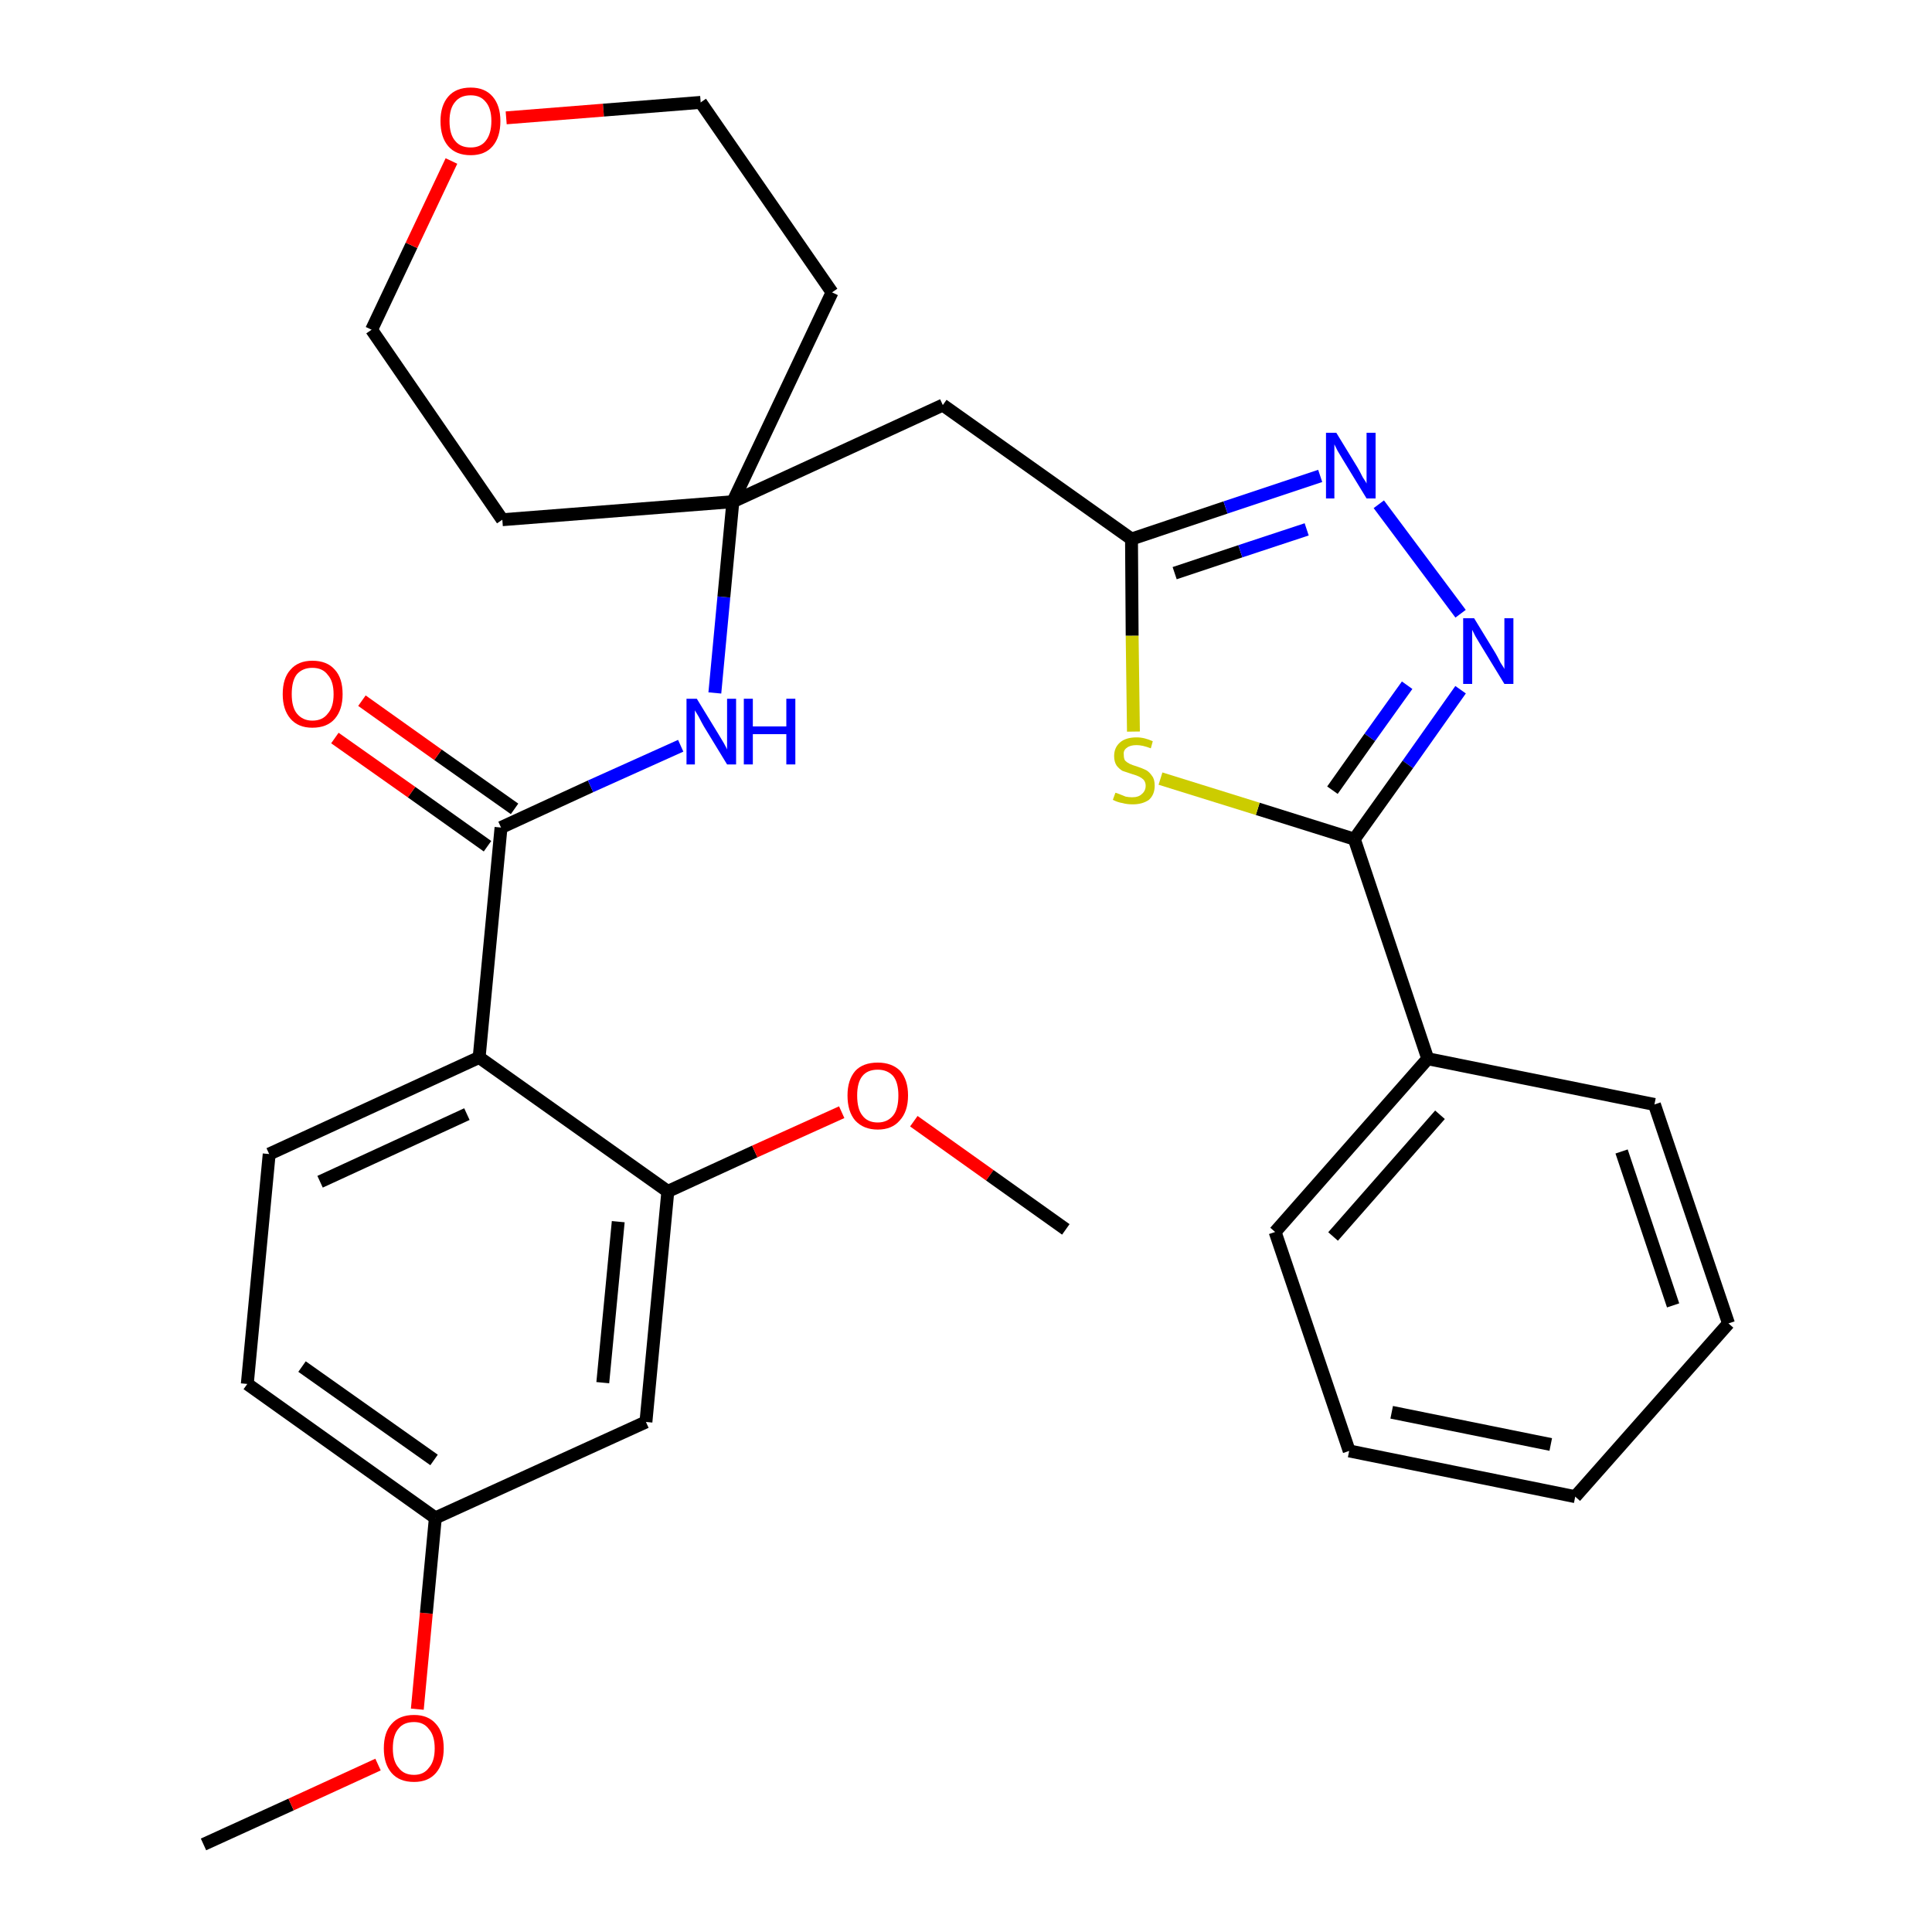 <?xml version='1.0' encoding='iso-8859-1'?>
<svg version='1.1' baseProfile='full'
              xmlns='http://www.w3.org/2000/svg'
                      xmlns:rdkit='http://www.rdkit.org/xml'
                      xmlns:xlink='http://www.w3.org/1999/xlink'
                  xml:space='preserve'
width='300px' height='300px' viewBox='0 0 300 300'>
<!-- END OF HEADER -->
<path class='bond-0 atom-0 atom-1' d='M 31.6,286.4 L 45.2,280.2' style='fill:none;fill-rule:evenodd;stroke:#000000;stroke-width:2.0px;stroke-linecap:butt;stroke-linejoin:miter;stroke-opacity:1' />
<path class='bond-0 atom-0 atom-1' d='M 45.2,280.2 L 58.7,274.0' style='fill:none;fill-rule:evenodd;stroke:#FF0000;stroke-width:2.0px;stroke-linecap:butt;stroke-linejoin:miter;stroke-opacity:1' />
<path class='bond-1 atom-1 atom-2' d='M 64.8,265.4 L 66.2,250.5' style='fill:none;fill-rule:evenodd;stroke:#FF0000;stroke-width:2.0px;stroke-linecap:butt;stroke-linejoin:miter;stroke-opacity:1' />
<path class='bond-1 atom-1 atom-2' d='M 66.2,250.5 L 67.6,235.7' style='fill:none;fill-rule:evenodd;stroke:#000000;stroke-width:2.0px;stroke-linecap:butt;stroke-linejoin:miter;stroke-opacity:1' />
<path class='bond-2 atom-2 atom-3' d='M 67.6,235.7 L 38.4,214.9' style='fill:none;fill-rule:evenodd;stroke:#000000;stroke-width:2.0px;stroke-linecap:butt;stroke-linejoin:miter;stroke-opacity:1' />
<path class='bond-2 atom-2 atom-3' d='M 67.4,226.7 L 46.9,212.2' style='fill:none;fill-rule:evenodd;stroke:#000000;stroke-width:2.0px;stroke-linecap:butt;stroke-linejoin:miter;stroke-opacity:1' />
<path class='bond-30 atom-30 atom-2' d='M 100.3,220.8 L 67.6,235.7' style='fill:none;fill-rule:evenodd;stroke:#000000;stroke-width:2.0px;stroke-linecap:butt;stroke-linejoin:miter;stroke-opacity:1' />
<path class='bond-3 atom-3 atom-4' d='M 38.4,214.9 L 41.8,179.2' style='fill:none;fill-rule:evenodd;stroke:#000000;stroke-width:2.0px;stroke-linecap:butt;stroke-linejoin:miter;stroke-opacity:1' />
<path class='bond-4 atom-4 atom-5' d='M 41.8,179.2 L 74.4,164.2' style='fill:none;fill-rule:evenodd;stroke:#000000;stroke-width:2.0px;stroke-linecap:butt;stroke-linejoin:miter;stroke-opacity:1' />
<path class='bond-4 atom-4 atom-5' d='M 49.7,183.5 L 72.5,173.0' style='fill:none;fill-rule:evenodd;stroke:#000000;stroke-width:2.0px;stroke-linecap:butt;stroke-linejoin:miter;stroke-opacity:1' />
<path class='bond-5 atom-5 atom-6' d='M 74.4,164.2 L 77.8,128.5' style='fill:none;fill-rule:evenodd;stroke:#000000;stroke-width:2.0px;stroke-linecap:butt;stroke-linejoin:miter;stroke-opacity:1' />
<path class='bond-26 atom-5 atom-27' d='M 74.4,164.2 L 103.7,185.0' style='fill:none;fill-rule:evenodd;stroke:#000000;stroke-width:2.0px;stroke-linecap:butt;stroke-linejoin:miter;stroke-opacity:1' />
<path class='bond-6 atom-6 atom-7' d='M 79.9,125.6 L 68.0,117.2' style='fill:none;fill-rule:evenodd;stroke:#000000;stroke-width:2.0px;stroke-linecap:butt;stroke-linejoin:miter;stroke-opacity:1' />
<path class='bond-6 atom-6 atom-7' d='M 68.0,117.2 L 56.2,108.8' style='fill:none;fill-rule:evenodd;stroke:#FF0000;stroke-width:2.0px;stroke-linecap:butt;stroke-linejoin:miter;stroke-opacity:1' />
<path class='bond-6 atom-6 atom-7' d='M 75.7,131.4 L 63.9,123.0' style='fill:none;fill-rule:evenodd;stroke:#000000;stroke-width:2.0px;stroke-linecap:butt;stroke-linejoin:miter;stroke-opacity:1' />
<path class='bond-6 atom-6 atom-7' d='M 63.9,123.0 L 52.0,114.6' style='fill:none;fill-rule:evenodd;stroke:#FF0000;stroke-width:2.0px;stroke-linecap:butt;stroke-linejoin:miter;stroke-opacity:1' />
<path class='bond-7 atom-6 atom-8' d='M 77.8,128.5 L 91.7,122.1' style='fill:none;fill-rule:evenodd;stroke:#000000;stroke-width:2.0px;stroke-linecap:butt;stroke-linejoin:miter;stroke-opacity:1' />
<path class='bond-7 atom-6 atom-8' d='M 91.7,122.1 L 105.7,115.8' style='fill:none;fill-rule:evenodd;stroke:#0000FF;stroke-width:2.0px;stroke-linecap:butt;stroke-linejoin:miter;stroke-opacity:1' />
<path class='bond-8 atom-8 atom-9' d='M 111.0,107.6 L 112.4,92.7' style='fill:none;fill-rule:evenodd;stroke:#0000FF;stroke-width:2.0px;stroke-linecap:butt;stroke-linejoin:miter;stroke-opacity:1' />
<path class='bond-8 atom-8 atom-9' d='M 112.4,92.7 L 113.8,77.9' style='fill:none;fill-rule:evenodd;stroke:#000000;stroke-width:2.0px;stroke-linecap:butt;stroke-linejoin:miter;stroke-opacity:1' />
<path class='bond-9 atom-9 atom-10' d='M 113.8,77.9 L 146.4,62.9' style='fill:none;fill-rule:evenodd;stroke:#000000;stroke-width:2.0px;stroke-linecap:butt;stroke-linejoin:miter;stroke-opacity:1' />
<path class='bond-21 atom-9 atom-22' d='M 113.8,77.9 L 78.0,80.7' style='fill:none;fill-rule:evenodd;stroke:#000000;stroke-width:2.0px;stroke-linecap:butt;stroke-linejoin:miter;stroke-opacity:1' />
<path class='bond-31 atom-26 atom-9' d='M 129.2,45.4 L 113.8,77.9' style='fill:none;fill-rule:evenodd;stroke:#000000;stroke-width:2.0px;stroke-linecap:butt;stroke-linejoin:miter;stroke-opacity:1' />
<path class='bond-10 atom-10 atom-11' d='M 146.4,62.9 L 175.7,83.7' style='fill:none;fill-rule:evenodd;stroke:#000000;stroke-width:2.0px;stroke-linecap:butt;stroke-linejoin:miter;stroke-opacity:1' />
<path class='bond-11 atom-11 atom-12' d='M 175.7,83.7 L 190.3,78.8' style='fill:none;fill-rule:evenodd;stroke:#000000;stroke-width:2.0px;stroke-linecap:butt;stroke-linejoin:miter;stroke-opacity:1' />
<path class='bond-11 atom-11 atom-12' d='M 190.3,78.8 L 205.0,73.9' style='fill:none;fill-rule:evenodd;stroke:#0000FF;stroke-width:2.0px;stroke-linecap:butt;stroke-linejoin:miter;stroke-opacity:1' />
<path class='bond-11 atom-11 atom-12' d='M 182.4,89.0 L 192.6,85.6' style='fill:none;fill-rule:evenodd;stroke:#000000;stroke-width:2.0px;stroke-linecap:butt;stroke-linejoin:miter;stroke-opacity:1' />
<path class='bond-11 atom-11 atom-12' d='M 192.6,85.6 L 202.9,82.2' style='fill:none;fill-rule:evenodd;stroke:#0000FF;stroke-width:2.0px;stroke-linecap:butt;stroke-linejoin:miter;stroke-opacity:1' />
<path class='bond-32 atom-21 atom-11' d='M 176.0,113.6 L 175.8,98.7' style='fill:none;fill-rule:evenodd;stroke:#CCCC00;stroke-width:2.0px;stroke-linecap:butt;stroke-linejoin:miter;stroke-opacity:1' />
<path class='bond-32 atom-21 atom-11' d='M 175.8,98.7 L 175.7,83.7' style='fill:none;fill-rule:evenodd;stroke:#000000;stroke-width:2.0px;stroke-linecap:butt;stroke-linejoin:miter;stroke-opacity:1' />
<path class='bond-12 atom-12 atom-13' d='M 214.1,78.3 L 226.8,95.3' style='fill:none;fill-rule:evenodd;stroke:#0000FF;stroke-width:2.0px;stroke-linecap:butt;stroke-linejoin:miter;stroke-opacity:1' />
<path class='bond-13 atom-13 atom-14' d='M 226.8,107.1 L 218.6,118.7' style='fill:none;fill-rule:evenodd;stroke:#0000FF;stroke-width:2.0px;stroke-linecap:butt;stroke-linejoin:miter;stroke-opacity:1' />
<path class='bond-13 atom-13 atom-14' d='M 218.6,118.7 L 210.3,130.3' style='fill:none;fill-rule:evenodd;stroke:#000000;stroke-width:2.0px;stroke-linecap:butt;stroke-linejoin:miter;stroke-opacity:1' />
<path class='bond-13 atom-13 atom-14' d='M 218.5,106.4 L 212.7,114.5' style='fill:none;fill-rule:evenodd;stroke:#0000FF;stroke-width:2.0px;stroke-linecap:butt;stroke-linejoin:miter;stroke-opacity:1' />
<path class='bond-13 atom-13 atom-14' d='M 212.7,114.5 L 206.9,122.7' style='fill:none;fill-rule:evenodd;stroke:#000000;stroke-width:2.0px;stroke-linecap:butt;stroke-linejoin:miter;stroke-opacity:1' />
<path class='bond-14 atom-14 atom-15' d='M 210.3,130.3 L 221.7,164.4' style='fill:none;fill-rule:evenodd;stroke:#000000;stroke-width:2.0px;stroke-linecap:butt;stroke-linejoin:miter;stroke-opacity:1' />
<path class='bond-20 atom-14 atom-21' d='M 210.3,130.3 L 195.3,125.6' style='fill:none;fill-rule:evenodd;stroke:#000000;stroke-width:2.0px;stroke-linecap:butt;stroke-linejoin:miter;stroke-opacity:1' />
<path class='bond-20 atom-14 atom-21' d='M 195.3,125.6 L 180.2,120.9' style='fill:none;fill-rule:evenodd;stroke:#CCCC00;stroke-width:2.0px;stroke-linecap:butt;stroke-linejoin:miter;stroke-opacity:1' />
<path class='bond-15 atom-15 atom-16' d='M 221.7,164.4 L 198.0,191.3' style='fill:none;fill-rule:evenodd;stroke:#000000;stroke-width:2.0px;stroke-linecap:butt;stroke-linejoin:miter;stroke-opacity:1' />
<path class='bond-15 atom-15 atom-16' d='M 223.6,173.1 L 207.0,192.0' style='fill:none;fill-rule:evenodd;stroke:#000000;stroke-width:2.0px;stroke-linecap:butt;stroke-linejoin:miter;stroke-opacity:1' />
<path class='bond-33 atom-20 atom-15' d='M 256.9,171.5 L 221.7,164.4' style='fill:none;fill-rule:evenodd;stroke:#000000;stroke-width:2.0px;stroke-linecap:butt;stroke-linejoin:miter;stroke-opacity:1' />
<path class='bond-16 atom-16 atom-17' d='M 198.0,191.3 L 209.5,225.3' style='fill:none;fill-rule:evenodd;stroke:#000000;stroke-width:2.0px;stroke-linecap:butt;stroke-linejoin:miter;stroke-opacity:1' />
<path class='bond-17 atom-17 atom-18' d='M 209.5,225.3 L 244.6,232.4' style='fill:none;fill-rule:evenodd;stroke:#000000;stroke-width:2.0px;stroke-linecap:butt;stroke-linejoin:miter;stroke-opacity:1' />
<path class='bond-17 atom-17 atom-18' d='M 216.1,219.3 L 240.8,224.3' style='fill:none;fill-rule:evenodd;stroke:#000000;stroke-width:2.0px;stroke-linecap:butt;stroke-linejoin:miter;stroke-opacity:1' />
<path class='bond-18 atom-18 atom-19' d='M 244.6,232.4 L 268.4,205.5' style='fill:none;fill-rule:evenodd;stroke:#000000;stroke-width:2.0px;stroke-linecap:butt;stroke-linejoin:miter;stroke-opacity:1' />
<path class='bond-19 atom-19 atom-20' d='M 268.4,205.5 L 256.9,171.5' style='fill:none;fill-rule:evenodd;stroke:#000000;stroke-width:2.0px;stroke-linecap:butt;stroke-linejoin:miter;stroke-opacity:1' />
<path class='bond-19 atom-19 atom-20' d='M 259.8,202.7 L 251.8,178.8' style='fill:none;fill-rule:evenodd;stroke:#000000;stroke-width:2.0px;stroke-linecap:butt;stroke-linejoin:miter;stroke-opacity:1' />
<path class='bond-22 atom-22 atom-23' d='M 78.0,80.7 L 57.7,51.2' style='fill:none;fill-rule:evenodd;stroke:#000000;stroke-width:2.0px;stroke-linecap:butt;stroke-linejoin:miter;stroke-opacity:1' />
<path class='bond-23 atom-23 atom-24' d='M 57.7,51.2 L 63.9,38.1' style='fill:none;fill-rule:evenodd;stroke:#000000;stroke-width:2.0px;stroke-linecap:butt;stroke-linejoin:miter;stroke-opacity:1' />
<path class='bond-23 atom-23 atom-24' d='M 63.9,38.1 L 70.1,25.0' style='fill:none;fill-rule:evenodd;stroke:#FF0000;stroke-width:2.0px;stroke-linecap:butt;stroke-linejoin:miter;stroke-opacity:1' />
<path class='bond-24 atom-24 atom-25' d='M 78.6,18.3 L 93.7,17.1' style='fill:none;fill-rule:evenodd;stroke:#FF0000;stroke-width:2.0px;stroke-linecap:butt;stroke-linejoin:miter;stroke-opacity:1' />
<path class='bond-24 atom-24 atom-25' d='M 93.7,17.1 L 108.8,15.9' style='fill:none;fill-rule:evenodd;stroke:#000000;stroke-width:2.0px;stroke-linecap:butt;stroke-linejoin:miter;stroke-opacity:1' />
<path class='bond-25 atom-25 atom-26' d='M 108.8,15.9 L 129.2,45.4' style='fill:none;fill-rule:evenodd;stroke:#000000;stroke-width:2.0px;stroke-linecap:butt;stroke-linejoin:miter;stroke-opacity:1' />
<path class='bond-27 atom-27 atom-28' d='M 103.7,185.0 L 117.2,178.8' style='fill:none;fill-rule:evenodd;stroke:#000000;stroke-width:2.0px;stroke-linecap:butt;stroke-linejoin:miter;stroke-opacity:1' />
<path class='bond-27 atom-27 atom-28' d='M 117.2,178.8 L 130.7,172.7' style='fill:none;fill-rule:evenodd;stroke:#FF0000;stroke-width:2.0px;stroke-linecap:butt;stroke-linejoin:miter;stroke-opacity:1' />
<path class='bond-29 atom-27 atom-30' d='M 103.7,185.0 L 100.3,220.8' style='fill:none;fill-rule:evenodd;stroke:#000000;stroke-width:2.0px;stroke-linecap:butt;stroke-linejoin:miter;stroke-opacity:1' />
<path class='bond-29 atom-27 atom-30' d='M 96.0,189.7 L 93.6,214.7' style='fill:none;fill-rule:evenodd;stroke:#000000;stroke-width:2.0px;stroke-linecap:butt;stroke-linejoin:miter;stroke-opacity:1' />
<path class='bond-28 atom-28 atom-29' d='M 141.9,174.1 L 153.7,182.5' style='fill:none;fill-rule:evenodd;stroke:#FF0000;stroke-width:2.0px;stroke-linecap:butt;stroke-linejoin:miter;stroke-opacity:1' />
<path class='bond-28 atom-28 atom-29' d='M 153.7,182.5 L 165.5,190.9' style='fill:none;fill-rule:evenodd;stroke:#000000;stroke-width:2.0px;stroke-linecap:butt;stroke-linejoin:miter;stroke-opacity:1' />
<path  class='atom-1' d='M 59.6 271.5
Q 59.6 269.0, 60.8 267.7
Q 62.0 266.3, 64.3 266.3
Q 66.5 266.3, 67.7 267.7
Q 68.9 269.0, 68.9 271.5
Q 68.9 273.9, 67.7 275.3
Q 66.5 276.7, 64.3 276.7
Q 62.0 276.7, 60.8 275.3
Q 59.6 273.9, 59.6 271.5
M 64.3 275.6
Q 65.8 275.6, 66.6 274.5
Q 67.5 273.5, 67.5 271.5
Q 67.5 269.5, 66.6 268.5
Q 65.8 267.4, 64.3 267.4
Q 62.7 267.4, 61.9 268.4
Q 61.0 269.4, 61.0 271.5
Q 61.0 273.5, 61.9 274.5
Q 62.7 275.6, 64.3 275.6
' fill='#FF0000'/>
<path  class='atom-7' d='M 43.9 107.8
Q 43.9 105.3, 45.1 104.0
Q 46.3 102.6, 48.5 102.6
Q 50.8 102.6, 52.0 104.0
Q 53.2 105.3, 53.2 107.8
Q 53.2 110.2, 52.0 111.6
Q 50.8 113.0, 48.5 113.0
Q 46.3 113.0, 45.1 111.6
Q 43.9 110.2, 43.9 107.8
M 48.5 111.9
Q 50.1 111.9, 50.9 110.8
Q 51.8 109.8, 51.8 107.8
Q 51.8 105.8, 50.9 104.8
Q 50.1 103.7, 48.5 103.7
Q 47.0 103.7, 46.1 104.7
Q 45.3 105.7, 45.3 107.8
Q 45.3 109.8, 46.1 110.8
Q 47.0 111.9, 48.5 111.9
' fill='#FF0000'/>
<path  class='atom-8' d='M 108.2 108.5
L 111.5 113.9
Q 111.8 114.4, 112.4 115.4
Q 112.9 116.3, 112.9 116.4
L 112.9 108.5
L 114.3 108.5
L 114.3 118.7
L 112.9 118.7
L 109.3 112.8
Q 108.9 112.1, 108.5 111.3
Q 108.0 110.5, 107.9 110.3
L 107.9 118.7
L 106.6 118.7
L 106.6 108.5
L 108.2 108.5
' fill='#0000FF'/>
<path  class='atom-8' d='M 115.5 108.5
L 116.9 108.5
L 116.9 112.8
L 122.1 112.8
L 122.1 108.5
L 123.5 108.5
L 123.5 118.7
L 122.1 118.7
L 122.1 114.0
L 116.9 114.0
L 116.9 118.7
L 115.5 118.7
L 115.5 108.5
' fill='#0000FF'/>
<path  class='atom-12' d='M 207.5 67.2
L 210.8 72.6
Q 211.1 73.1, 211.6 74.1
Q 212.2 75.0, 212.2 75.1
L 212.2 67.2
L 213.6 67.2
L 213.6 77.4
L 212.2 77.4
L 208.6 71.5
Q 208.2 70.8, 207.7 70.0
Q 207.3 69.2, 207.2 69.0
L 207.2 77.4
L 205.9 77.4
L 205.9 67.2
L 207.5 67.2
' fill='#0000FF'/>
<path  class='atom-13' d='M 228.9 96.0
L 232.2 101.4
Q 232.5 101.9, 233.0 102.9
Q 233.6 103.8, 233.6 103.9
L 233.6 96.0
L 235.0 96.0
L 235.0 106.2
L 233.6 106.2
L 230.0 100.3
Q 229.6 99.6, 229.1 98.8
Q 228.7 98.0, 228.6 97.8
L 228.6 106.2
L 227.2 106.2
L 227.2 96.0
L 228.9 96.0
' fill='#0000FF'/>
<path  class='atom-21' d='M 173.2 123.1
Q 173.3 123.1, 173.8 123.3
Q 174.3 123.5, 174.8 123.7
Q 175.3 123.8, 175.8 123.8
Q 176.8 123.8, 177.3 123.3
Q 177.9 122.8, 177.9 122.0
Q 177.9 121.5, 177.6 121.1
Q 177.3 120.8, 176.9 120.6
Q 176.5 120.4, 175.8 120.2
Q 174.9 119.9, 174.3 119.7
Q 173.8 119.4, 173.4 118.9
Q 173.0 118.3, 173.0 117.4
Q 173.0 116.1, 173.9 115.3
Q 174.8 114.5, 176.5 114.5
Q 177.7 114.5, 179.0 115.1
L 178.7 116.2
Q 177.4 115.7, 176.5 115.7
Q 175.5 115.7, 175.0 116.1
Q 174.4 116.5, 174.5 117.2
Q 174.5 117.8, 174.7 118.1
Q 175.0 118.4, 175.4 118.6
Q 175.8 118.8, 176.5 119.0
Q 177.4 119.3, 178.0 119.6
Q 178.5 119.9, 178.9 120.5
Q 179.3 121.0, 179.3 122.0
Q 179.3 123.4, 178.4 124.2
Q 177.4 124.9, 175.9 124.9
Q 175.0 124.9, 174.3 124.7
Q 173.6 124.6, 172.8 124.2
L 173.2 123.1
' fill='#CCCC00'/>
<path  class='atom-24' d='M 68.4 18.8
Q 68.4 16.4, 69.6 15.0
Q 70.8 13.6, 73.1 13.6
Q 75.3 13.6, 76.5 15.0
Q 77.7 16.4, 77.7 18.8
Q 77.7 21.3, 76.5 22.7
Q 75.3 24.1, 73.1 24.1
Q 70.8 24.1, 69.6 22.7
Q 68.4 21.3, 68.4 18.8
M 73.1 22.9
Q 74.6 22.9, 75.4 21.9
Q 76.3 20.8, 76.3 18.8
Q 76.3 16.8, 75.4 15.8
Q 74.6 14.8, 73.1 14.8
Q 71.5 14.8, 70.7 15.8
Q 69.8 16.8, 69.8 18.8
Q 69.8 20.9, 70.7 21.9
Q 71.5 22.9, 73.1 22.9
' fill='#FF0000'/>
<path  class='atom-28' d='M 131.6 170.1
Q 131.6 167.7, 132.8 166.3
Q 134.0 165.0, 136.3 165.0
Q 138.5 165.0, 139.8 166.3
Q 141.0 167.7, 141.0 170.1
Q 141.0 172.6, 139.7 174.0
Q 138.5 175.4, 136.3 175.4
Q 134.1 175.4, 132.8 174.0
Q 131.6 172.6, 131.6 170.1
M 136.3 174.3
Q 137.8 174.3, 138.7 173.2
Q 139.5 172.2, 139.5 170.1
Q 139.5 168.1, 138.7 167.1
Q 137.8 166.1, 136.3 166.1
Q 134.7 166.1, 133.9 167.1
Q 133.1 168.1, 133.1 170.1
Q 133.1 172.2, 133.9 173.2
Q 134.7 174.3, 136.3 174.3
' fill='#FF0000'/>
</svg>
